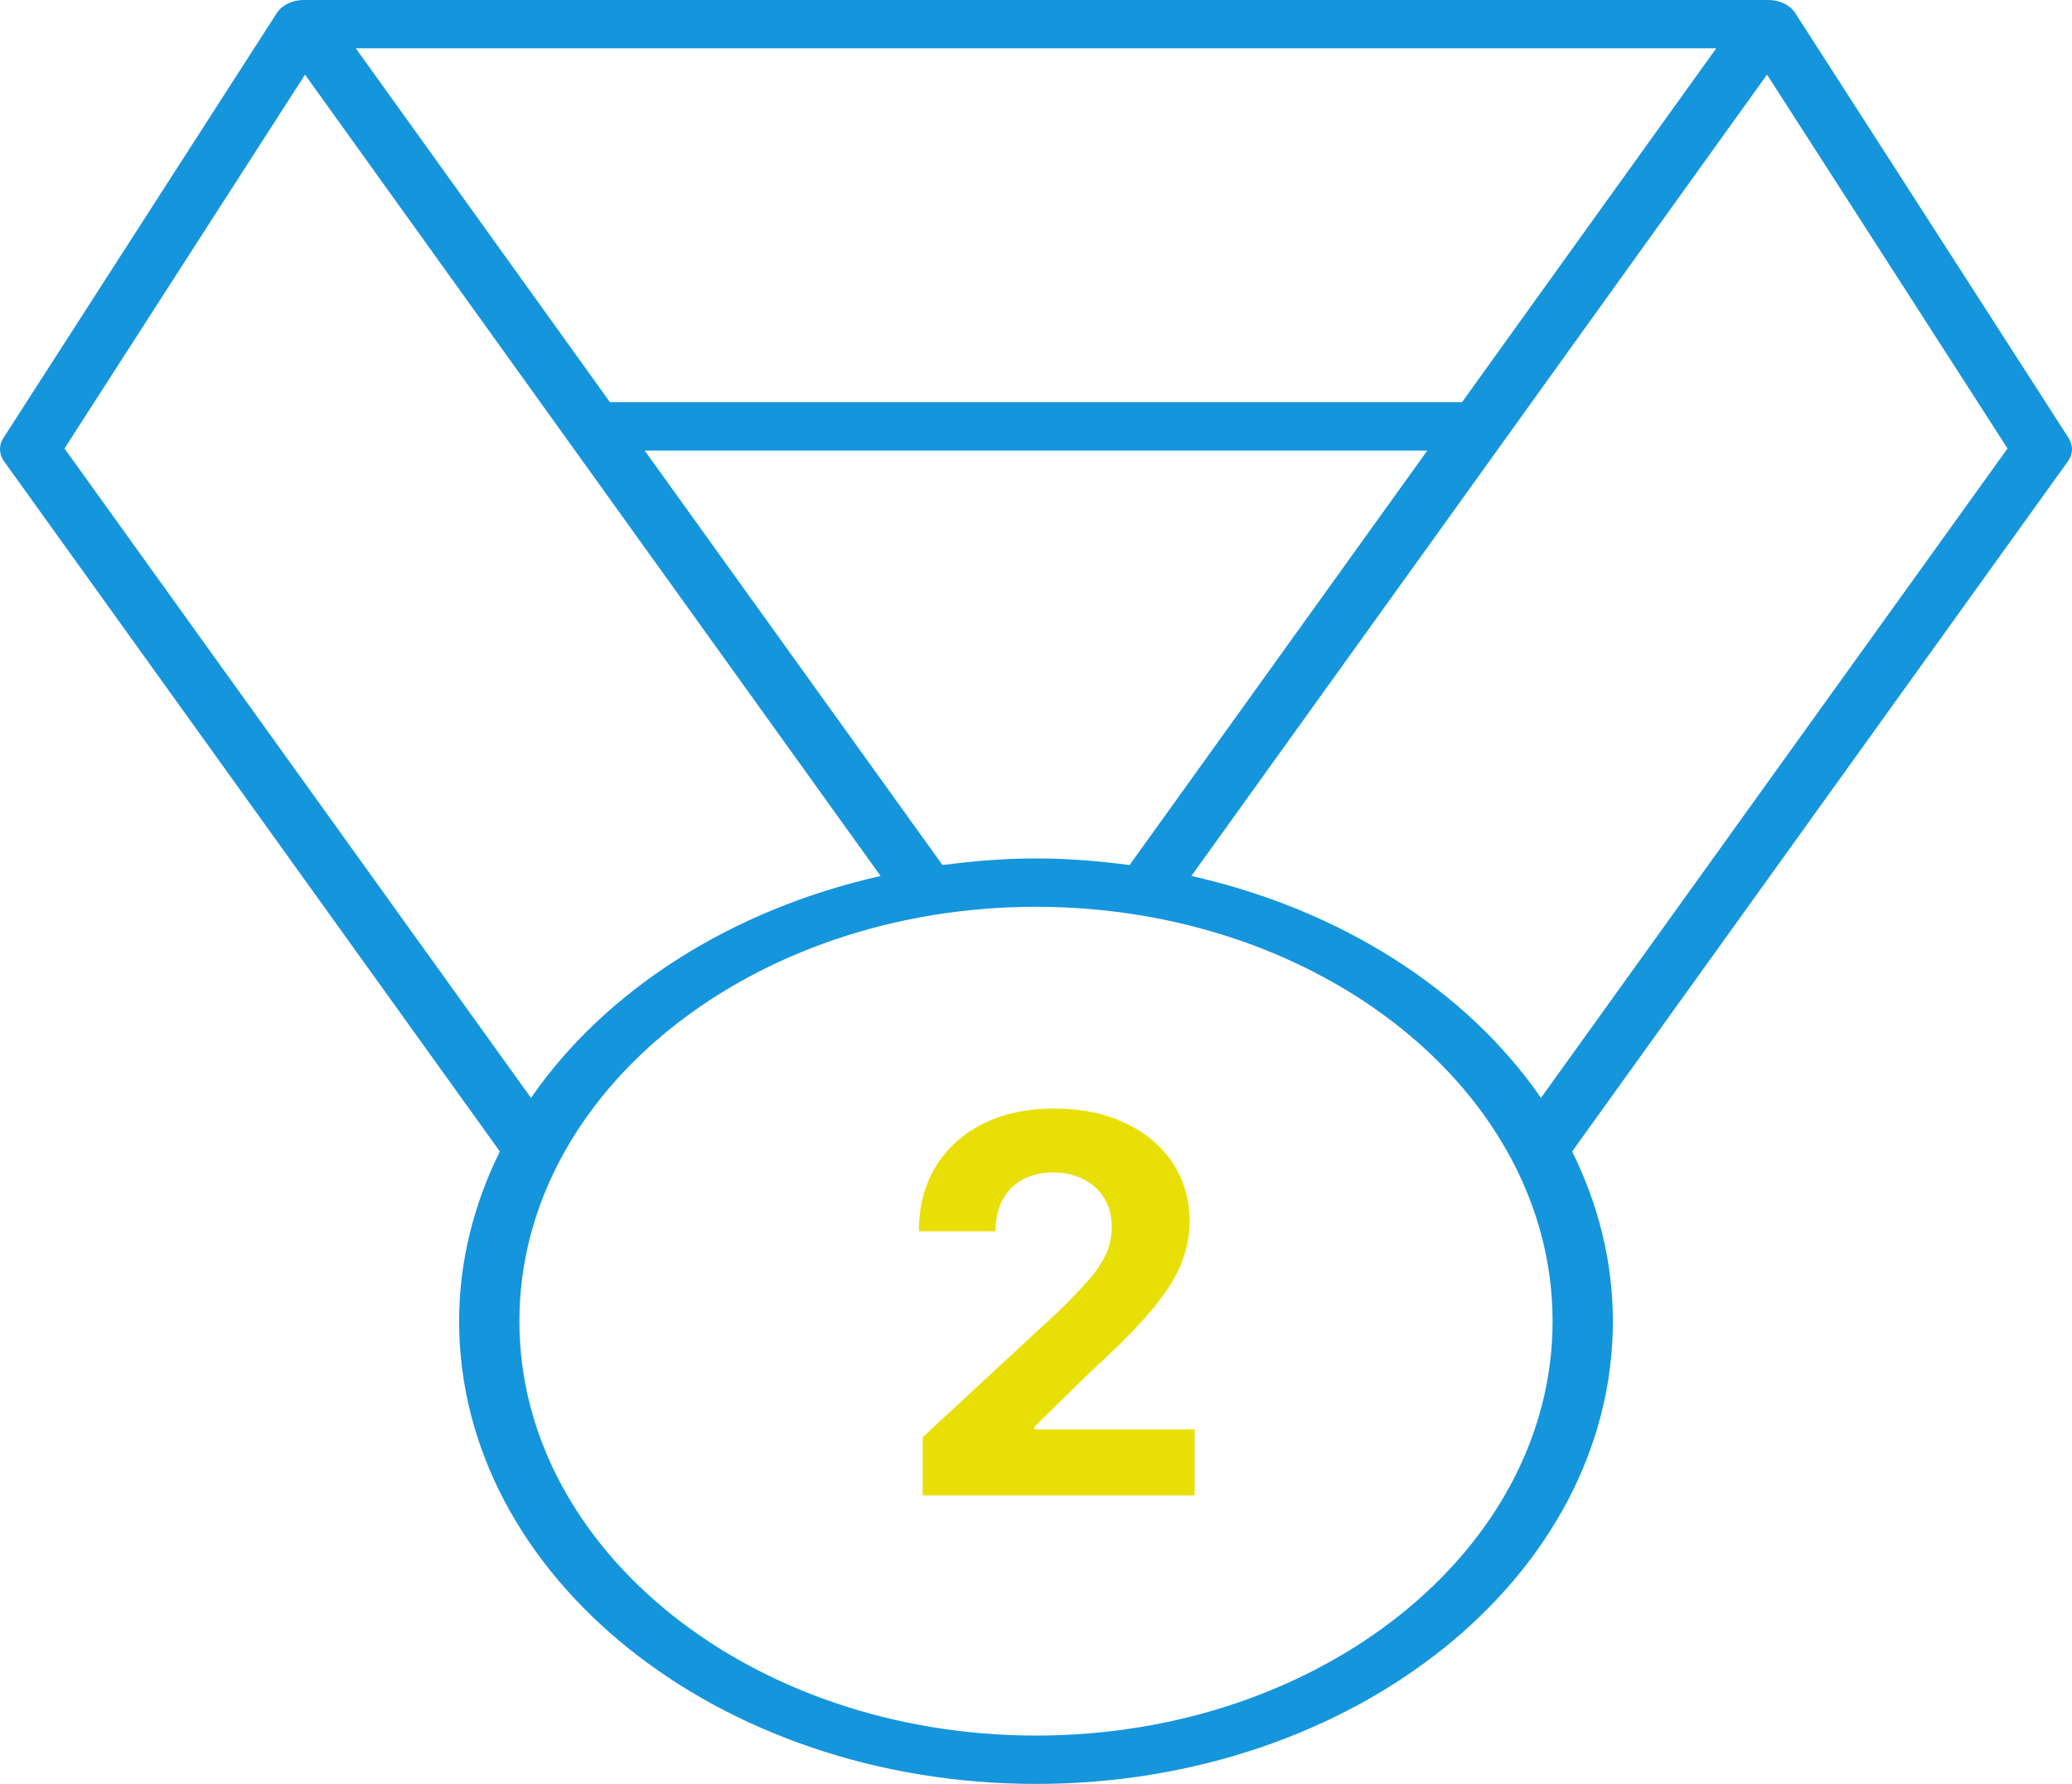 <svg width="79" height="68" viewBox="0 0 79 68" fill="none" xmlns="http://www.w3.org/2000/svg">
<path d="M78.872 16.698L68.448 0.498C68.251 0.192 67.858 0 67.427 0H11.576C11.144 0 10.752 0.193 10.554 0.498L0.128 16.698C-0.051 16.977 -0.042 17.31 0.153 17.582L19.058 43.892C18.067 45.897 17.505 48.076 17.505 50.361C17.505 60.087 27.372 68 39.501 68C51.628 68 61.495 60.087 61.495 50.361C61.495 48.076 60.932 45.897 59.942 43.892L78.846 17.582C79.043 17.31 79.05 16.977 78.872 16.698ZM65.436 1.842L55.744 15.331H23.256L13.566 1.842H65.436ZM54.42 17.175L43.067 32.975C41.903 32.822 40.718 32.722 39.502 32.722C38.284 32.722 37.098 32.822 35.935 32.975L24.58 17.175H54.42ZM2.459 17.095L11.63 2.846L33.575 33.391C27.854 34.678 23.067 37.764 20.246 41.851L2.459 17.095ZM39.501 66.157C28.64 66.157 19.803 59.07 19.803 50.361C19.803 41.653 28.64 34.566 39.501 34.566C50.359 34.566 59.196 41.653 59.196 50.361C59.196 59.07 50.361 66.157 39.501 66.157ZM58.753 41.85C55.933 37.763 51.145 34.677 45.424 33.39L67.372 2.845L76.542 17.095L58.753 41.85Z" fill="#1595DC"/>
<path d="M35.179 57V54.784L40.356 49.99C40.797 49.564 41.166 49.18 41.465 48.84C41.767 48.499 41.997 48.165 42.153 47.838C42.31 47.507 42.388 47.149 42.388 46.766C42.388 46.34 42.291 45.972 42.097 45.665C41.903 45.352 41.637 45.113 41.301 44.947C40.965 44.777 40.584 44.692 40.158 44.692C39.713 44.692 39.324 44.782 38.993 44.962C38.661 45.142 38.406 45.4 38.226 45.736C38.046 46.072 37.956 46.472 37.956 46.936H35.037C35.037 45.984 35.252 45.158 35.683 44.457C36.114 43.757 36.718 43.215 37.494 42.831C38.271 42.447 39.166 42.256 40.179 42.256C41.221 42.256 42.127 42.44 42.899 42.81C43.676 43.174 44.279 43.681 44.71 44.33C45.141 44.978 45.356 45.722 45.356 46.56C45.356 47.109 45.248 47.651 45.03 48.186C44.817 48.721 44.436 49.315 43.886 49.969C43.337 50.617 42.563 51.396 41.564 52.305L39.44 54.386V54.486H45.548V57H35.179Z" fill="#E8DF06"/>
</svg>
